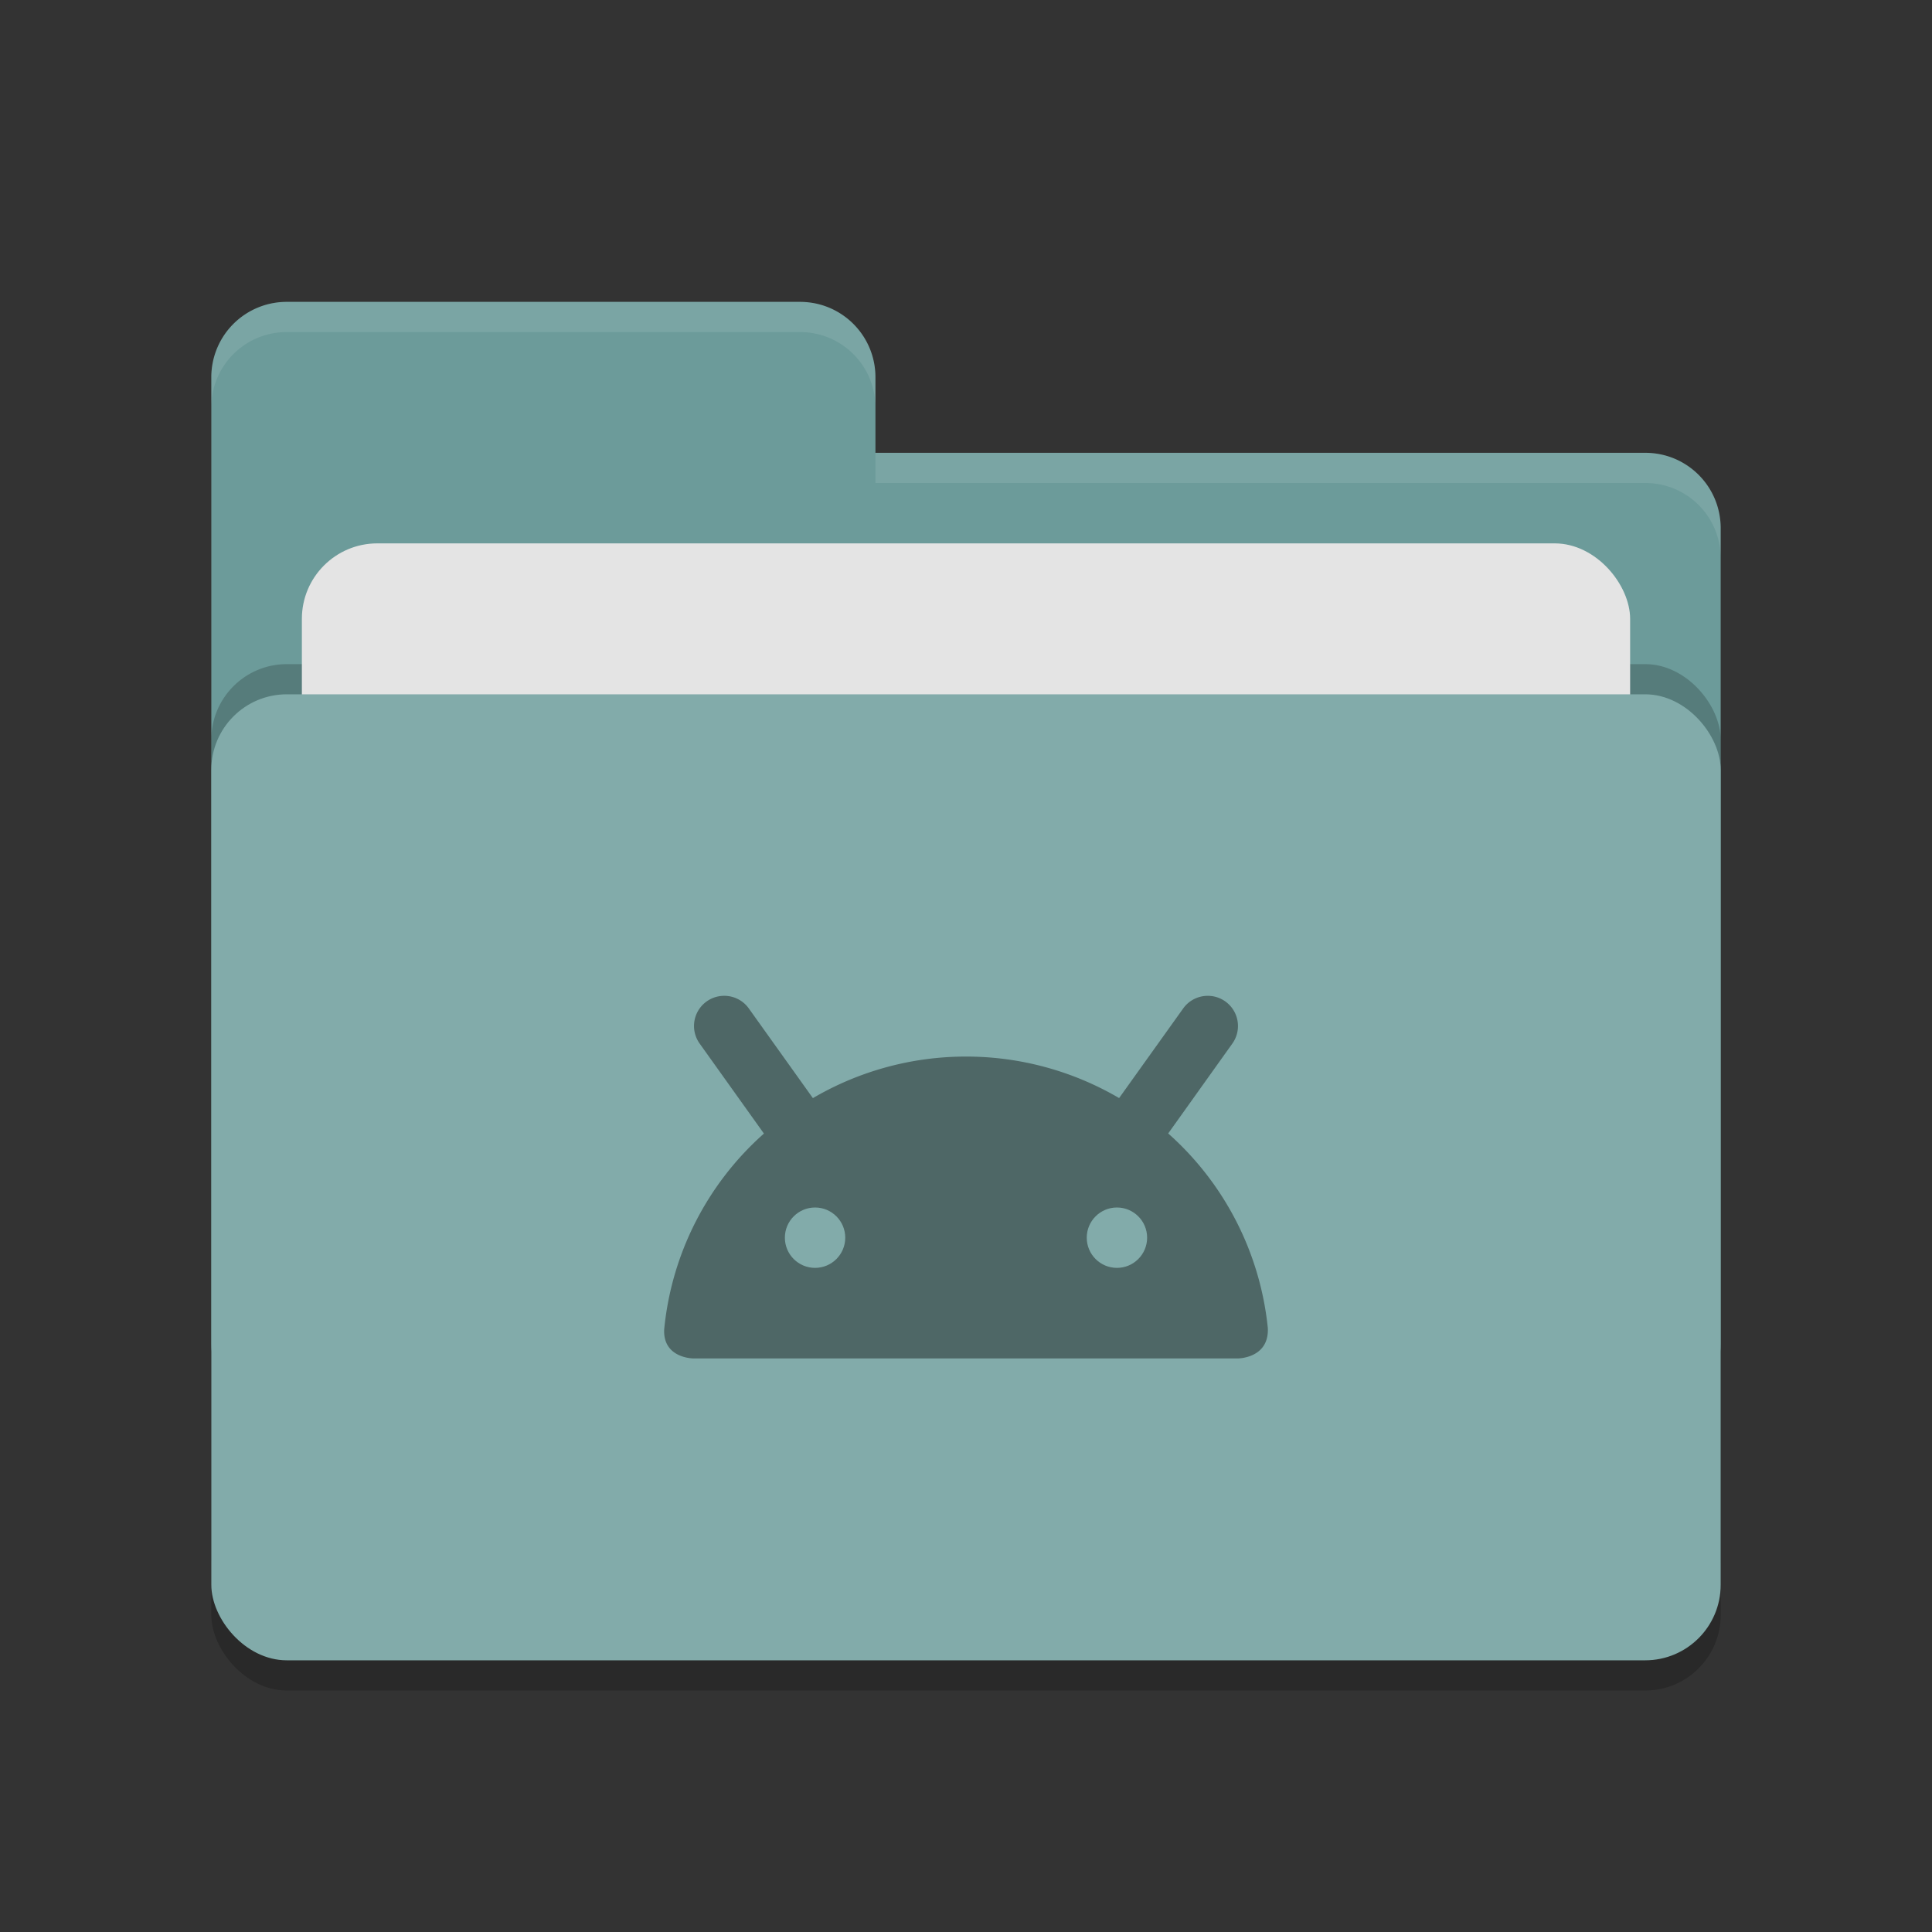 <svg xmlns="http://www.w3.org/2000/svg" width="64" height="64"><rect width="100%" height="100%" fill="#333333" stroke="none"/><rect width="50" height="32" x="7" y="24" rx="2.5" ry="2.5" opacity=".2"/><path d="M7 44.5C7 45.885 8.115 47 9.5 47h45c1.385 0 2.5-1.115 2.5-2.5v-27c0-1.385-1.115-2.5-2.5-2.5H29v-2.5c0-1.385-1.115-2.5-2.5-2.5h-17A2.495 2.495 0 0 0 7 12.5" fill="#6c9b9a"/><rect width="50" height="32" x="7" y="22" rx="2.5" ry="2.5" opacity=".2"/><rect width="44" height="20" x="10" y="18" rx="2.5" ry="2.5" fill="#e4e4e4"/><rect width="50" height="32" x="7" y="23" rx="2.5" ry="2.5" fill="#82abaa"/><path d="M9.5 10A2.495 2.495 0 0 0 7 12.5v1C7 12.115 8.115 11 9.5 11h17c1.385 0 2.5 1.115 2.5 2.5v-1c0-1.385-1.115-2.5-2.5-2.5zM29 15v1h25.5c1.39 0 2.5 1.115 2.5 2.5v-1c0-1.385-1.11-2.5-2.5-2.5z" fill="#fff" opacity=".1"/><path d="M23.957 32.988a1 1 0 0 0-.771 1.594l2.12 2.969a9.956 9.956 0 0 0-3.304 6.486c-.046.963.969.963.969.963h18.033s1.045 0 .994-1.01a9.961 9.961 0 0 0-3.3-6.443l2.116-2.965a1 1 0 0 0-.8-1.594 1 1 0 0 0-.828.43l-2.114 2.957A10.025 10.025 0 0 0 32.002 35a10.02 10.02 0 0 0-5.074 1.377l-2.114-2.959a1 1 0 0 0-.857-.43z" fill="#4e6766"/><circle cx="27" cy="41" r="1" fill="#82abaa"/><circle cx="-37" cy="41" r="1" transform="scale(-1 1)" fill="#82abaa"/></svg>